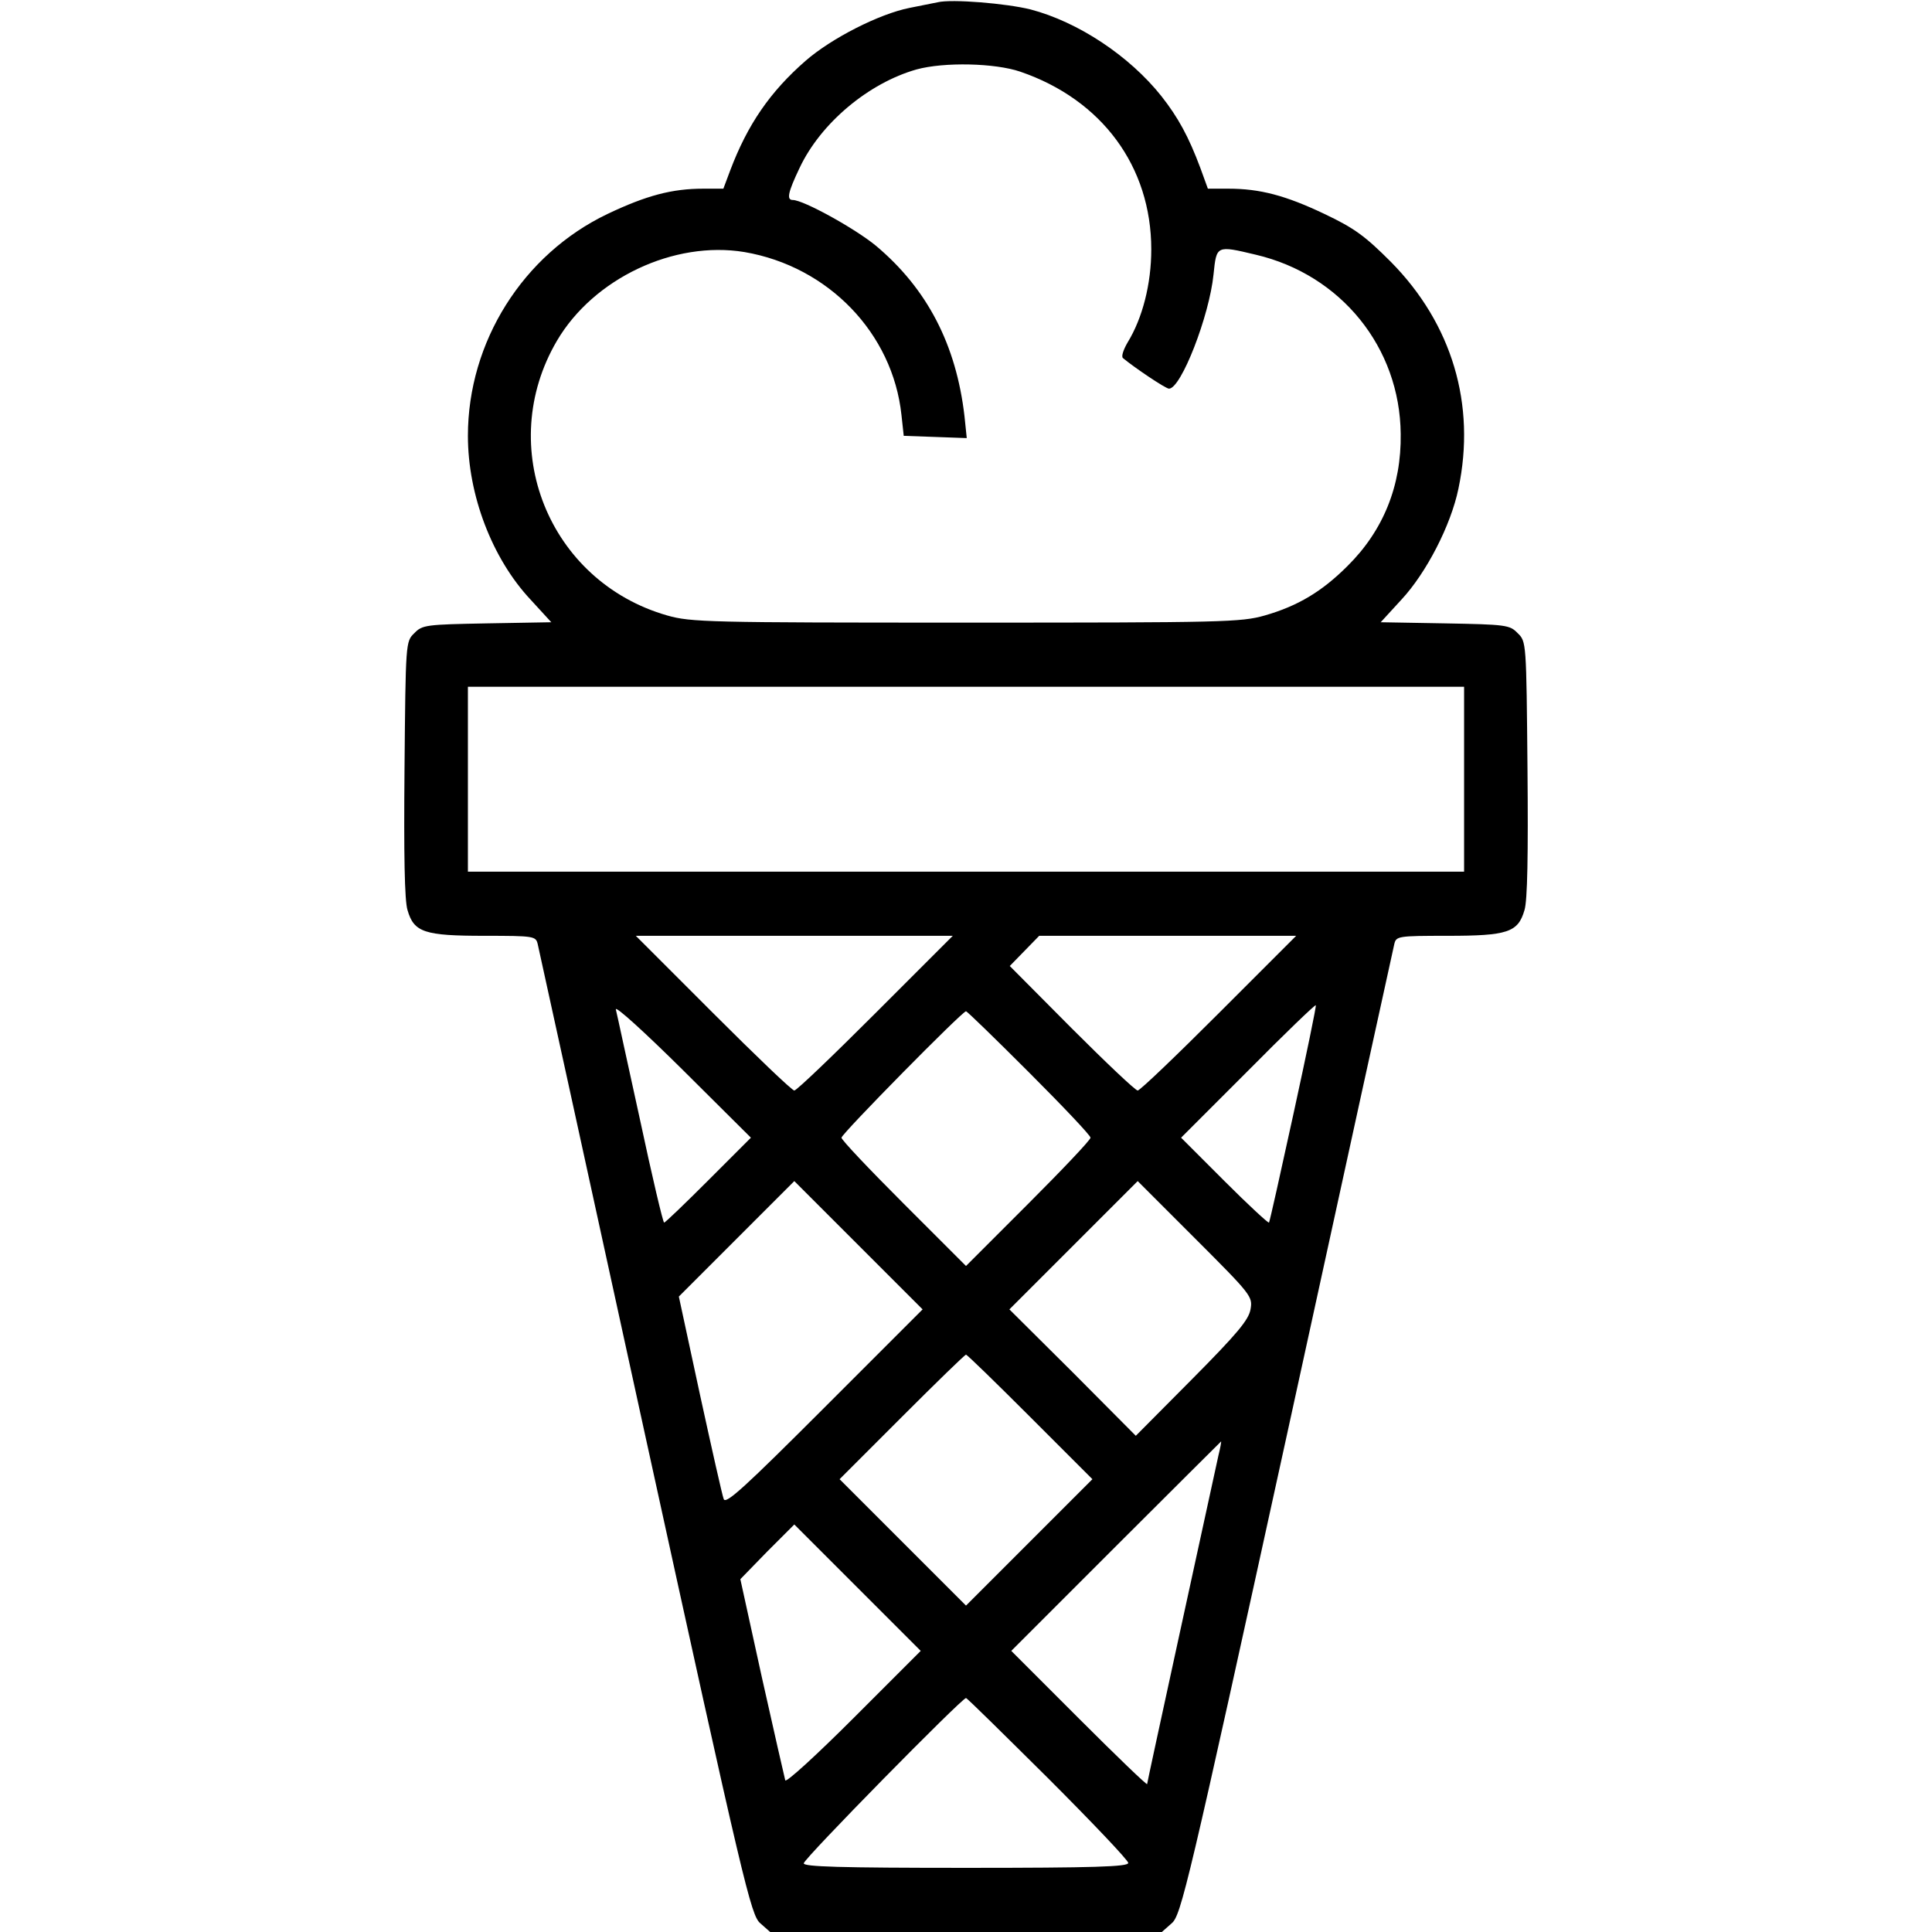 <?xml version="1.0" standalone="no"?>
<!DOCTYPE svg PUBLIC "-//W3C//DTD SVG 20010904//EN"
 "http://www.w3.org/TR/2001/REC-SVG-20010904/DTD/svg10.dtd">
<svg version="1.0" xmlns="http://www.w3.org/2000/svg"
 width="512pt" height="512pt" viewBox="0 0 512 512"
 preserveAspectRatio="xMidYMid meet">

<g transform="translate(0,512) scale(0.1,-0.1)"
fill="#000000" stroke="none">
<path d="M2485 5114 c-11 -2 -45 -9 -75 -15 -80 -16 -206 -80 -275 -140 -94
-82 -154 -169 -200 -291 l-18 -48 -53 0 c-83 0 -151 -18 -254 -67 -224 -107
-370 -339 -370 -588 0 -157 64 -325 166 -434 l55 -60 -170 -3 c-162 -3 -172
-4 -193 -26 -23 -22 -23 -24 -26 -360 -2 -226 0 -349 8 -374 17 -59 45 -68
204 -68 132 0 136 -1 141 -22 3 -13 131 -597 284 -1298 263 -1201 281 -1276
306 -1297 l26 -23 519 0 519 0 26 23 c25 21 43 96 306 1297 153 701 281 1285
284 1298 5 21 9 22 141 22 159 0 187 9 204 68 8 25 10 148 8 374 -3 336 -3
338 -26 360 -21 22 -31 23 -193 26 l-170 3 55 60 c66 71 131 197 151 294 47
223 -17 437 -179 601 -68 68 -96 89 -176 127 -103 49 -171 67 -255 67 l-54 0
-20 55 c-31 83 -59 134 -103 190 -85 107 -221 197 -347 230 -64 16 -209 28
-246 19z m219 -184 c216 -74 347 -251 347 -471 0 -91 -23 -182 -63 -247 -11
-19 -17 -37 -12 -41 30 -25 113 -81 122 -81 32 0 107 193 118 303 8 77 7 77
112 52 226 -53 382 -246 384 -475 2 -137 -46 -256 -141 -350 -68 -68 -132
-106 -219 -131 -63 -18 -109 -19 -792 -19 -683 0 -729 1 -792 19 -314 90 -457
447 -292 728 97 165 310 266 497 235 222 -38 393 -215 416 -432 l6 -55 84 -3
83 -3 -6 58 c-22 190 -99 338 -235 452 -56 46 -192 121 -220 121 -17 0 -13 20
18 85 56 119 183 225 310 261 73 20 208 17 275 -6z m1176 -1875 l0 -245 -1320
0 -1320 0 0 245 0 245 1320 0 1320 0 0 -245z m-1560 -620 c-113 -113 -209
-205 -215 -205 -6 0 -102 92 -215 205 l-205 205 420 0 420 0 -205 -205z m910
0 c-113 -113 -209 -205 -215 -205 -6 0 -84 74 -175 165 l-164 165 39 40 39 40
340 0 341 0 -205 -205z m-1352 -442 c-62 -62 -115 -113 -118 -113 -3 0 -32
123 -64 273 -33 149 -61 281 -64 292 -2 11 77 -61 177 -160 l181 -180 -112
-112z m1550 176 c-34 -156 -63 -286 -65 -289 -2 -2 -55 47 -118 110 l-115 115
177 177 c97 98 178 176 180 174 2 -1 -25 -131 -59 -287z m-701 109 c90 -90
163 -167 163 -173 0 -6 -74 -84 -165 -175 l-165 -165 -165 165 c-91 91 -165
169 -165 175 0 10 320 335 330 335 3 0 78 -73 167 -162z m-542 -888 c-209
-209 -261 -257 -267 -243 -4 10 -32 135 -63 277 l-56 260 153 153 153 153 170
-170 170 -170 -260 -260z m1129 260 c-5 -28 -35 -64 -155 -185 l-149 -150
-167 168 -168 167 170 170 170 170 152 -152 c150 -150 153 -154 147 -188z
m-584 -285 l165 -165 -168 -168 -167 -167 -167 167 -168 168 165 165 c91 91
167 165 170 165 3 0 79 -74 170 -165z m499 -102 c-37 -170 -189 -866 -189
-871 0 -4 -81 74 -180 173 l-180 180 277 277 c153 153 279 278 279 278 1 0 -2
-17 -7 -37z m-966 -695 c-100 -100 -180 -173 -182 -166 -2 7 -30 130 -62 273
l-57 260 71 73 72 72 167 -167 168 -168 -177 -177z m514 -160 c117 -117 213
-218 213 -225 0 -10 -91 -13 -430 -13 -336 0 -430 3 -430 12 0 12 419 438 430
438 3 0 100 -96 217 -212z"/>
</g>
</svg>
